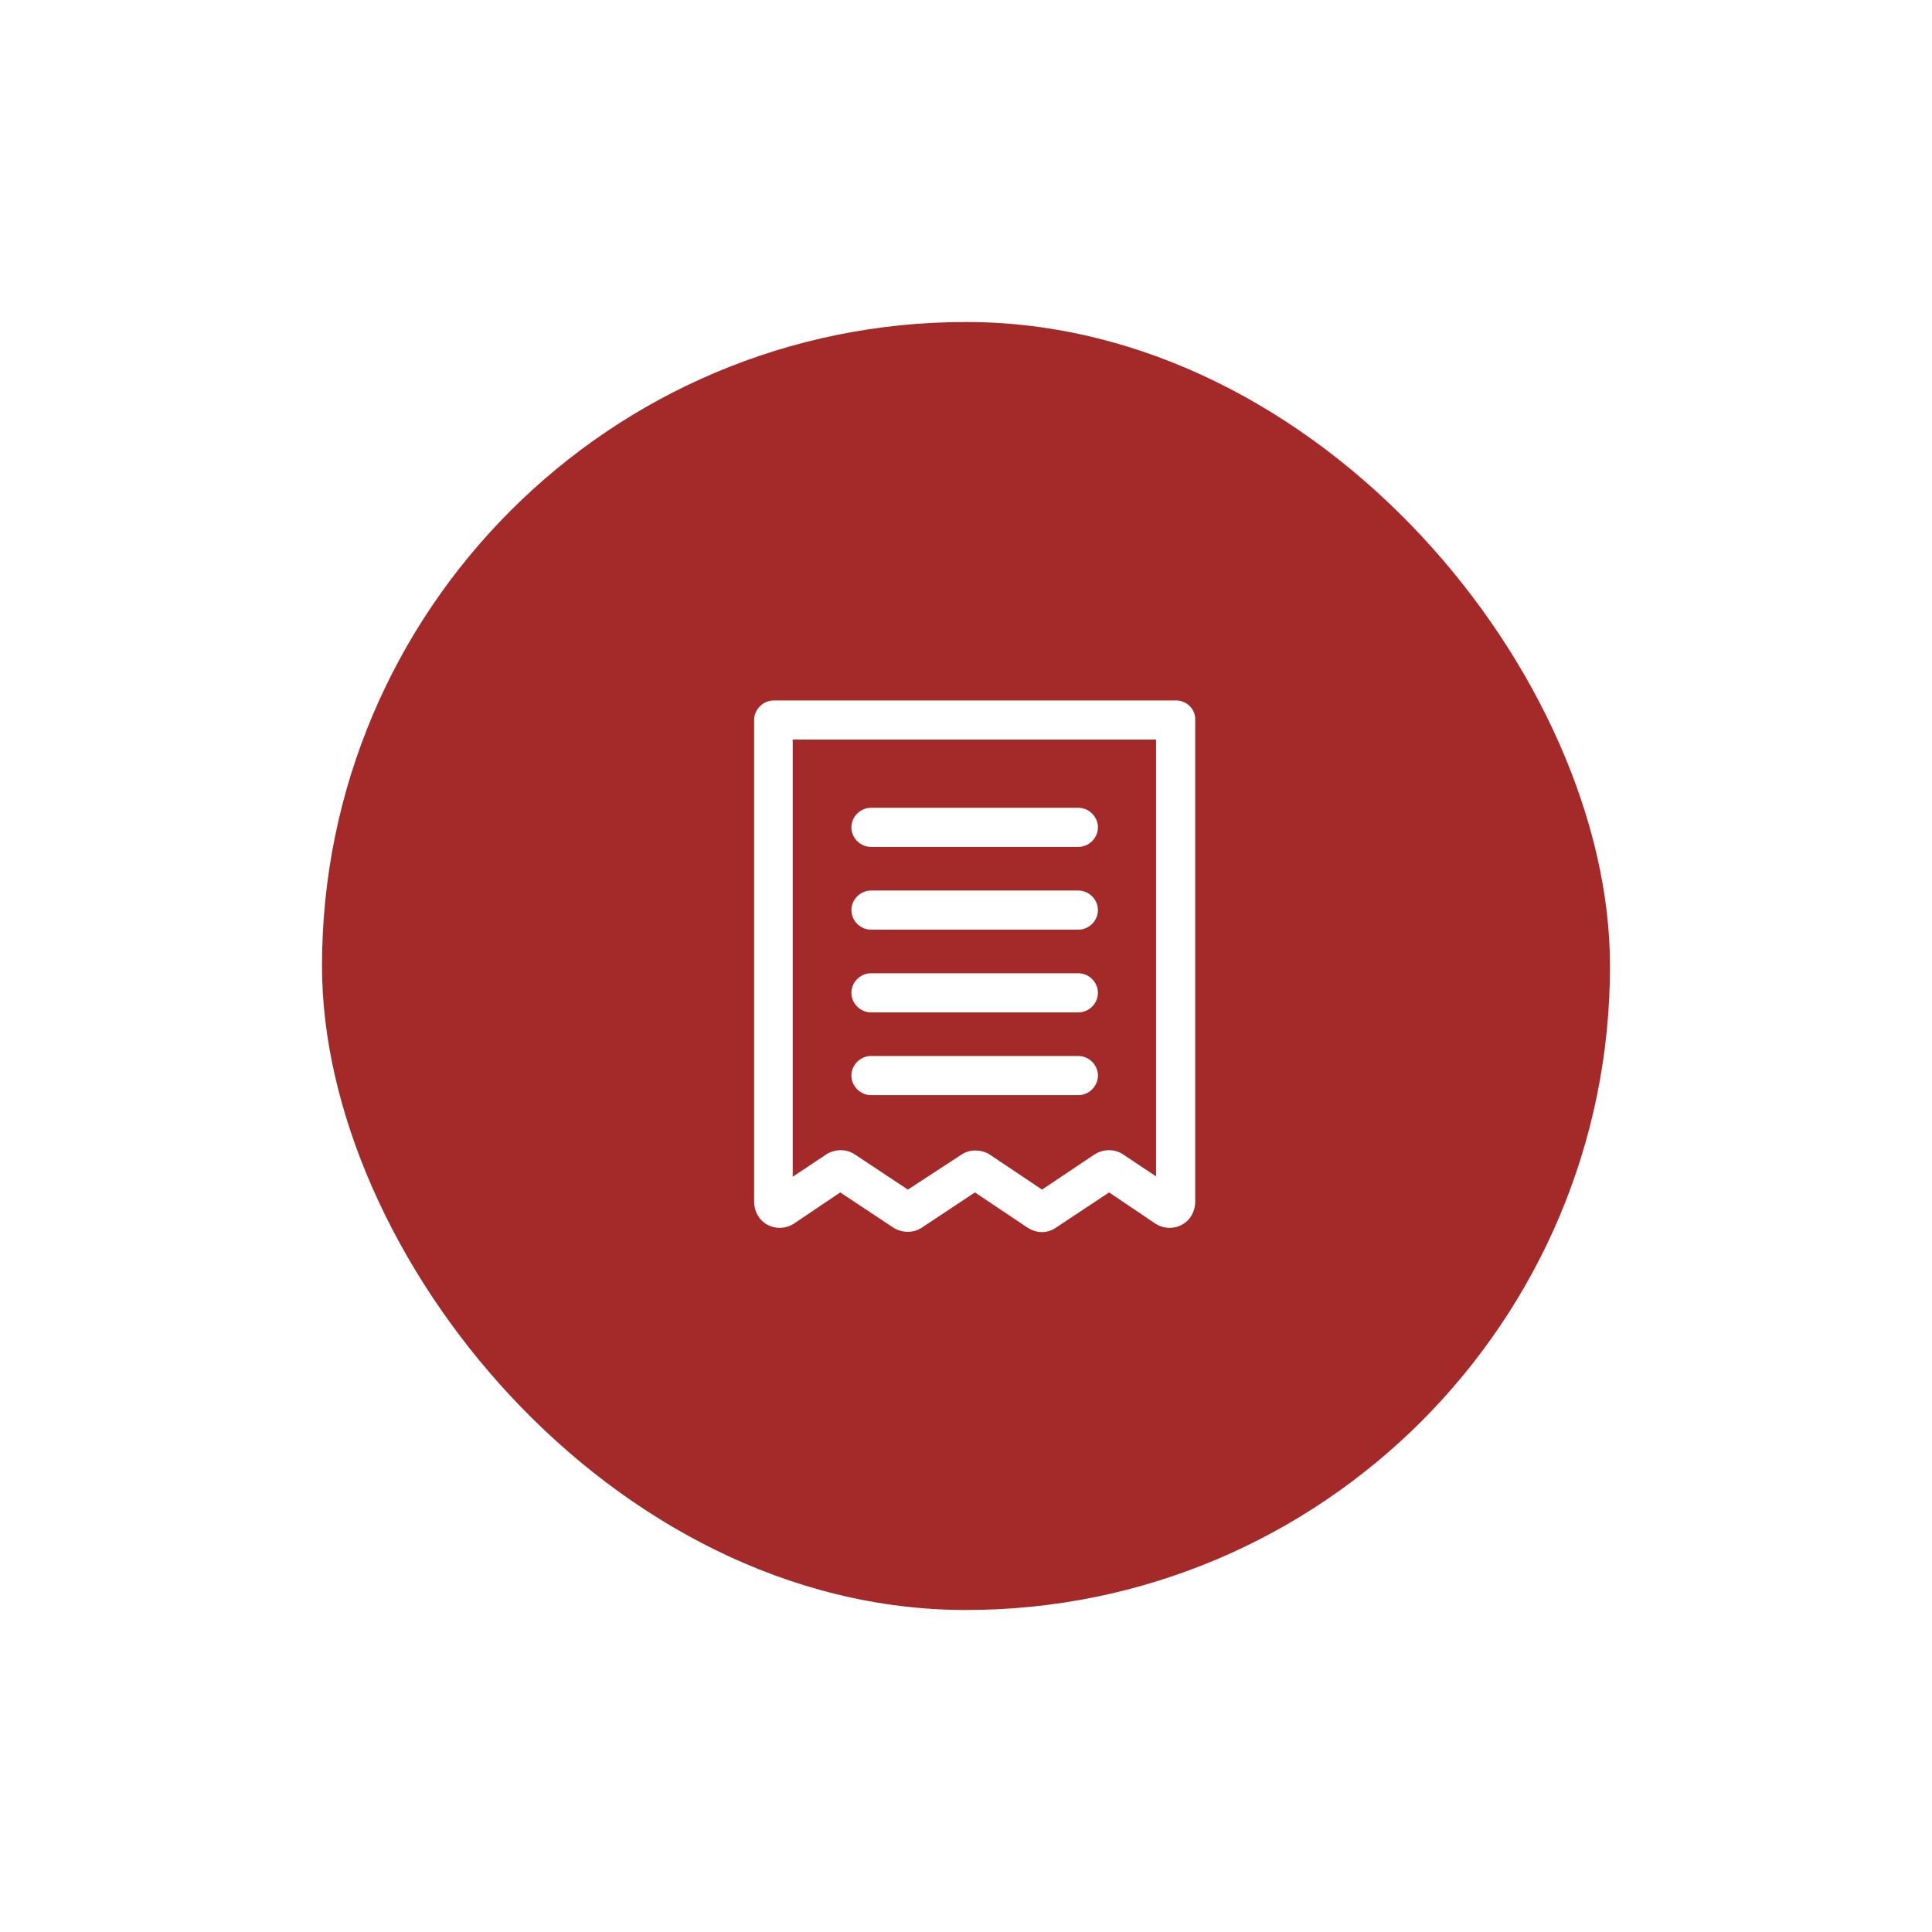<svg width="72" height="72" viewBox="0 0 72 72" fill="none" xmlns="http://www.w3.org/2000/svg">
<g filter="url(#filter0_d_5300_623)">
<rect x="12" y="8" width="48" height="48" rx="24" fill="#A32A29"/>
<path d="M32.458 27.562H40.188C40.583 27.562 40.917 27.229 40.917 26.833C40.917 26.438 40.583 26.104 40.188 26.104H32.458C32.062 26.104 31.729 26.438 31.729 26.833C31.729 27.229 32.062 27.562 32.458 27.562Z" fill="white"/>
<path d="M32.458 30.646H40.188C40.583 30.646 40.917 30.312 40.917 29.917C40.917 29.521 40.583 29.188 40.188 29.188H32.458C32.062 29.188 31.729 29.521 31.729 29.917C31.729 30.312 32.062 30.646 32.458 30.646Z" fill="white"/>
<path d="M40.188 33.729H32.458C32.062 33.729 31.729 33.396 31.729 33C31.729 32.604 32.062 32.271 32.458 32.271H40.188C40.583 32.271 40.917 32.604 40.917 33C40.917 33.396 40.583 33.729 40.188 33.729Z" fill="white"/>
<path d="M32.458 36.812H40.188C40.583 36.812 40.917 36.479 40.917 36.083C40.917 35.688 40.583 35.354 40.188 35.354H32.458C32.062 35.354 31.729 35.688 31.729 36.083C31.729 36.479 32.062 36.812 32.458 36.812Z" fill="white"/>
<path fill-rule="evenodd" clip-rule="evenodd" d="M43.833 22.104H28.833C28.438 22.104 28.104 22.438 28.104 22.833V40.792C28.104 41.146 28.292 41.479 28.604 41.646C28.917 41.812 29.292 41.792 29.583 41.604L31.312 40.438L33.292 41.75C33.625 41.958 34.042 41.958 34.354 41.75L36.333 40.438L38.292 41.75C38.458 41.854 38.646 41.917 38.833 41.917C39.021 41.917 39.208 41.854 39.354 41.75L41.333 40.438L43.062 41.604C43.354 41.792 43.729 41.812 44.042 41.646C44.354 41.479 44.542 41.146 44.542 40.792V22.833C44.562 22.438 44.229 22.104 43.833 22.104ZM43.104 39.854L43.083 39.84V23.562H29.542V39.854L30.792 39.021C31.125 38.812 31.542 38.812 31.854 39.021L33.833 40.333L35.812 39.042C35.958 38.938 36.146 38.875 36.333 38.875C36.521 38.875 36.708 38.917 36.875 39.021L38.833 40.333L40.792 39.021C41.125 38.812 41.542 38.812 41.854 39.021L43.083 39.84V39.854H43.104Z" fill="white"/>
</g>
<defs>
<filter id="filter0_d_5300_623" x="0" y="0" width="72" height="72" filterUnits="userSpaceOnUse" color-interpolation-filters="sRGB">
<feFlood flood-opacity="0" result="BackgroundImageFix"/>
<feColorMatrix in="SourceAlpha" type="matrix" values="0 0 0 0 0 0 0 0 0 0 0 0 0 0 0 0 0 0 127 0" result="hardAlpha"/>
<feOffset dy="4"/>
<feGaussianBlur stdDeviation="6"/>
<feColorMatrix type="matrix" values="0 0 0 0 0 0 0 0 0 0 0 0 0 0 0 0 0 0 0.16 0"/>
<feBlend mode="normal" in2="BackgroundImageFix" result="effect1_dropShadow_5300_623"/>
<feBlend mode="normal" in="SourceGraphic" in2="effect1_dropShadow_5300_623" result="shape"/>
</filter>
</defs>
</svg>
